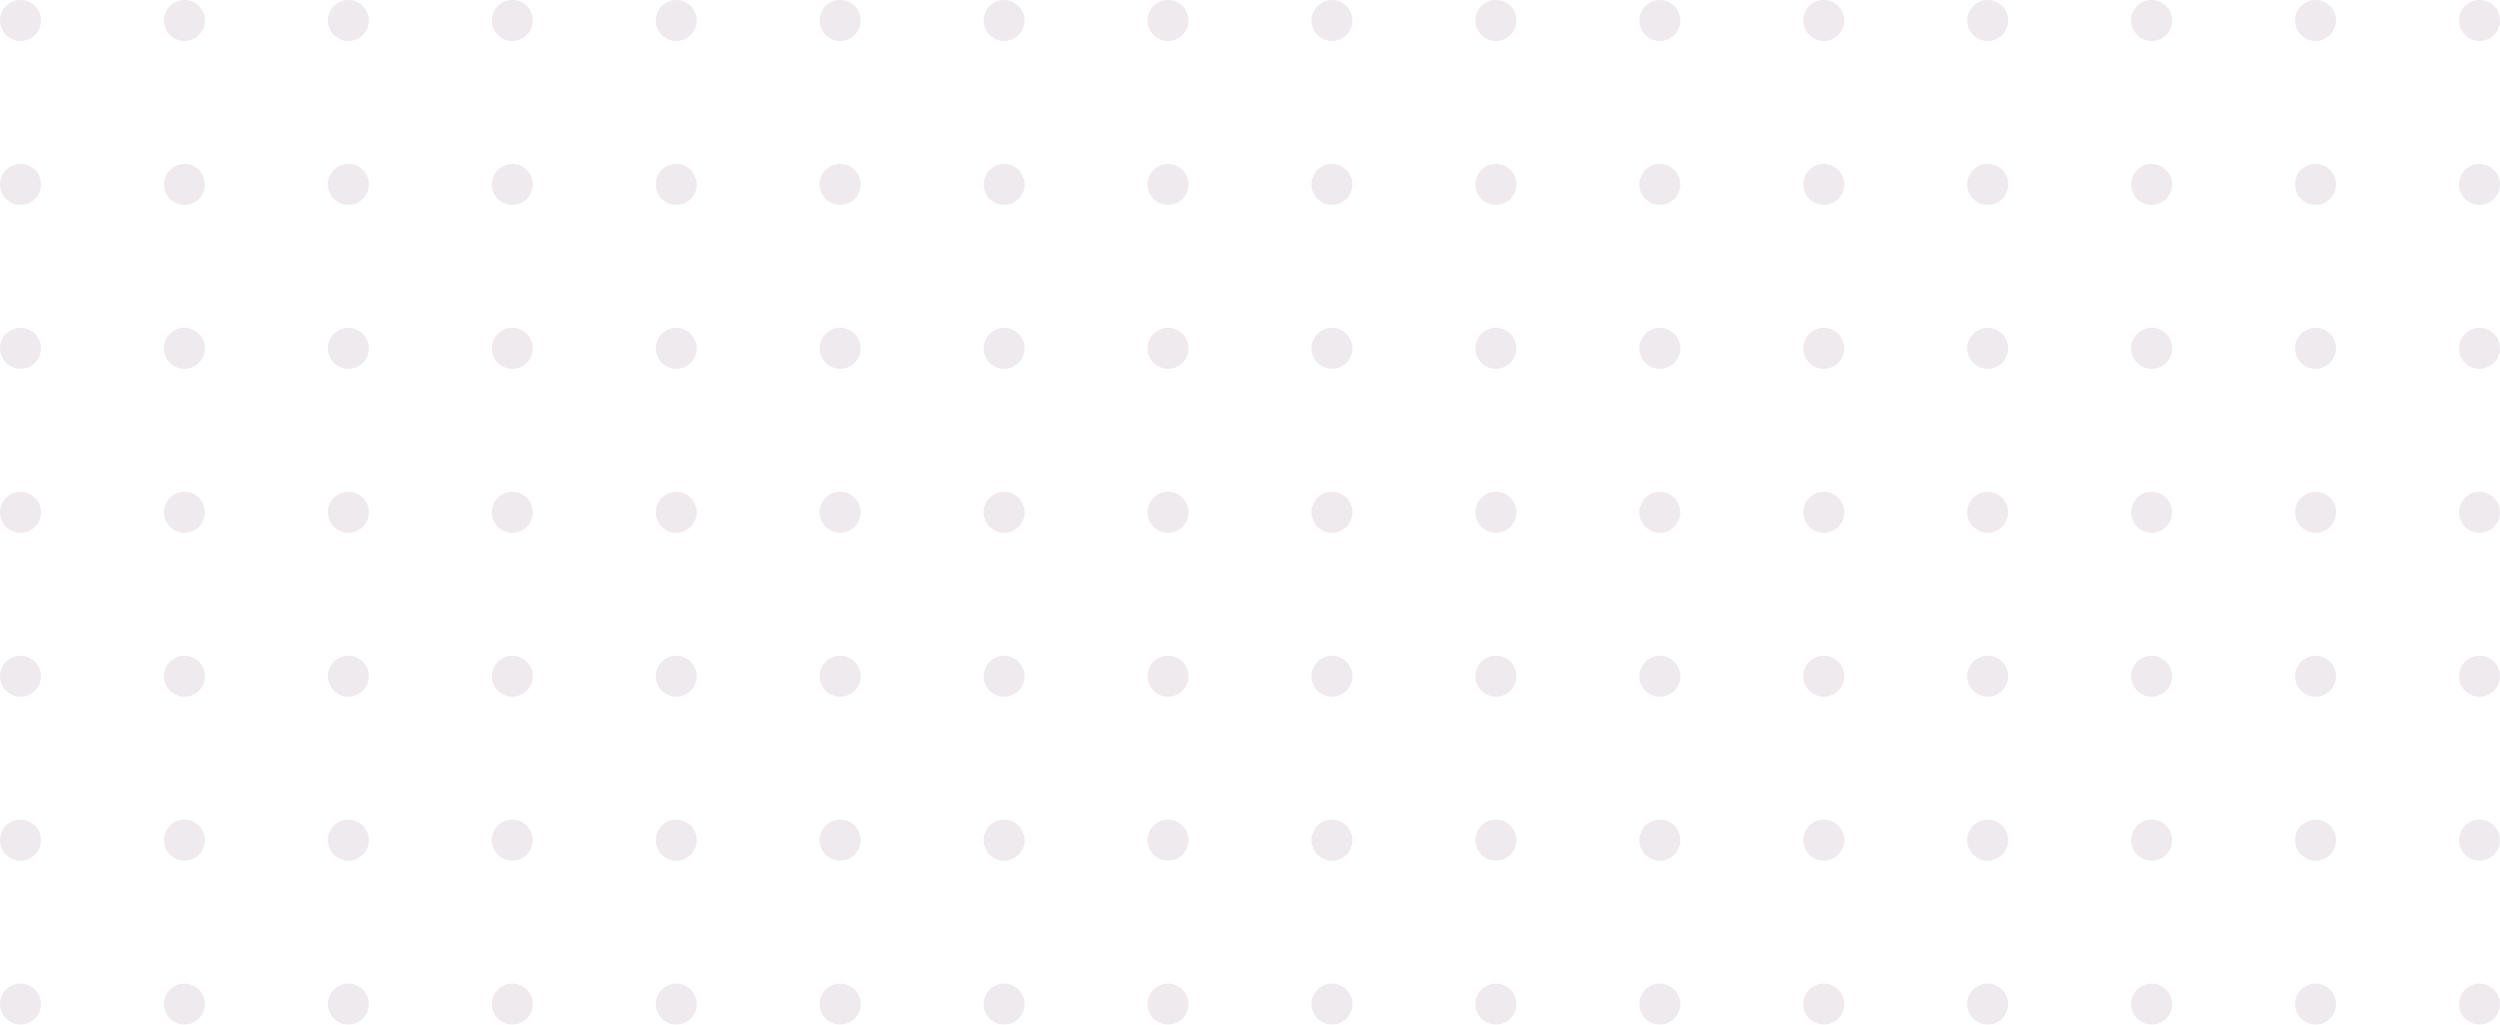 <svg xmlns="http://www.w3.org/2000/svg" width="244" height="100" viewBox="0 0 244 100">
    <g fill="none" fill-opacity=".199" fill-rule="evenodd" opacity=".417">
        <g fill="#3B012D">
            <g>
                <g transform="translate(-1036 -1659) translate(160 1659) translate(876)">
                    <circle cx="242" cy="98" r="2"/>
                    <circle cx="226" cy="98" r="2"/>
                    <circle cx="210" cy="98" r="2"/>
                    <circle cx="194" cy="98" r="2"/>
                    <circle cx="178" cy="98" r="2"/>
                    <circle cx="162" cy="98" r="2"/>
                    <circle cx="146" cy="98" r="2"/>
                    <circle cx="130" cy="98" r="2"/>
                    <circle cx="114" cy="98" r="2"/>
                    <circle cx="98" cy="98" r="2"/>
                    <circle cx="82" cy="98" r="2"/>
                    <circle cx="66" cy="98" r="2"/>
                    <circle cx="50" cy="98" r="2"/>
                    <circle cx="34" cy="98" r="2"/>
                    <circle cx="18" cy="98" r="2"/>
                    <circle cx="2" cy="98" r="2"/>
                    <circle cx="242" cy="82" r="2"/>
                    <circle cx="226" cy="82" r="2"/>
                    <circle cx="210" cy="82" r="2"/>
                    <circle cx="194" cy="82" r="2"/>
                    <circle cx="178" cy="82" r="2"/>
                    <circle cx="162" cy="82" r="2"/>
                    <circle cx="146" cy="82" r="2"/>
                    <circle cx="130" cy="82" r="2"/>
                    <circle cx="114" cy="82" r="2"/>
                    <circle cx="98" cy="82" r="2"/>
                    <circle cx="82" cy="82" r="2"/>
                    <circle cx="66" cy="82" r="2"/>
                    <circle cx="50" cy="82" r="2"/>
                    <circle cx="34" cy="82" r="2"/>
                    <circle cx="18" cy="82" r="2"/>
                    <circle cx="2" cy="82" r="2"/>
                    <circle cx="242" cy="66" r="2"/>
                    <circle cx="226" cy="66" r="2"/>
                    <circle cx="210" cy="66" r="2"/>
                    <circle cx="194" cy="66" r="2"/>
                    <circle cx="178" cy="66" r="2"/>
                    <circle cx="162" cy="66" r="2"/>
                    <circle cx="146" cy="66" r="2"/>
                    <circle cx="130" cy="66" r="2"/>
                    <circle cx="114" cy="66" r="2"/>
                    <circle cx="98" cy="66" r="2"/>
                    <circle cx="82" cy="66" r="2"/>
                    <circle cx="66" cy="66" r="2"/>
                    <circle cx="50" cy="66" r="2"/>
                    <circle cx="34" cy="66" r="2"/>
                    <circle cx="18" cy="66" r="2"/>
                    <circle cx="2" cy="66" r="2"/>
                    <circle cx="242" cy="50" r="2"/>
                    <circle cx="226" cy="50" r="2"/>
                    <circle cx="210" cy="50" r="2"/>
                    <circle cx="194" cy="50" r="2"/>
                    <circle cx="178" cy="50" r="2"/>
                    <circle cx="162" cy="50" r="2"/>
                    <circle cx="146" cy="50" r="2"/>
                    <circle cx="130" cy="50" r="2"/>
                    <circle cx="114" cy="50" r="2"/>
                    <circle cx="98" cy="50" r="2"/>
                    <circle cx="82" cy="50" r="2"/>
                    <circle cx="66" cy="50" r="2"/>
                    <circle cx="50" cy="50" r="2"/>
                    <circle cx="34" cy="50" r="2"/>
                    <circle cx="18" cy="50" r="2"/>
                    <circle cx="2" cy="50" r="2"/>
                    <circle cx="242" cy="34" r="2"/>
                    <circle cx="226" cy="34" r="2"/>
                    <circle cx="210" cy="34" r="2"/>
                    <circle cx="194" cy="34" r="2"/>
                    <circle cx="178" cy="34" r="2"/>
                    <circle cx="162" cy="34" r="2"/>
                    <circle cx="146" cy="34" r="2"/>
                    <circle cx="130" cy="34" r="2"/>
                    <circle cx="114" cy="34" r="2"/>
                    <circle cx="98" cy="34" r="2"/>
                    <circle cx="82" cy="34" r="2"/>
                    <circle cx="66" cy="34" r="2"/>
                    <circle cx="50" cy="34" r="2"/>
                    <circle cx="34" cy="34" r="2"/>
                    <circle cx="18" cy="34" r="2"/>
                    <circle cx="2" cy="34" r="2"/>
                    <circle cx="242" cy="18" r="2"/>
                    <circle cx="226" cy="18" r="2"/>
                    <circle cx="210" cy="18" r="2"/>
                    <circle cx="194" cy="18" r="2"/>
                    <circle cx="178" cy="18" r="2"/>
                    <circle cx="162" cy="18" r="2"/>
                    <circle cx="146" cy="18" r="2"/>
                    <circle cx="130" cy="18" r="2"/>
                    <circle cx="114" cy="18" r="2"/>
                    <circle cx="98" cy="18" r="2"/>
                    <circle cx="82" cy="18" r="2"/>
                    <circle cx="66" cy="18" r="2"/>
                    <circle cx="50" cy="18" r="2"/>
                    <circle cx="34" cy="18" r="2"/>
                    <circle cx="18" cy="18" r="2"/>
                    <circle cx="2" cy="18" r="2"/>
                    <circle cx="242" cy="2" r="2"/>
                    <circle cx="226" cy="2" r="2"/>
                    <circle cx="210" cy="2" r="2"/>
                    <circle cx="194" cy="2" r="2"/>
                    <circle cx="178" cy="2" r="2"/>
                    <circle cx="162" cy="2" r="2"/>
                    <circle cx="146" cy="2" r="2"/>
                    <circle cx="130" cy="2" r="2"/>
                    <circle cx="114" cy="2" r="2"/>
                    <circle cx="98" cy="2" r="2"/>
                    <circle cx="82" cy="2" r="2"/>
                    <circle cx="66" cy="2" r="2"/>
                    <circle cx="50" cy="2" r="2"/>
                    <circle cx="34" cy="2" r="2"/>
                    <circle cx="18" cy="2" r="2"/>
                    <circle cx="2" cy="2" r="2"/>
                </g>
            </g>
        </g>
    </g>
</svg>

